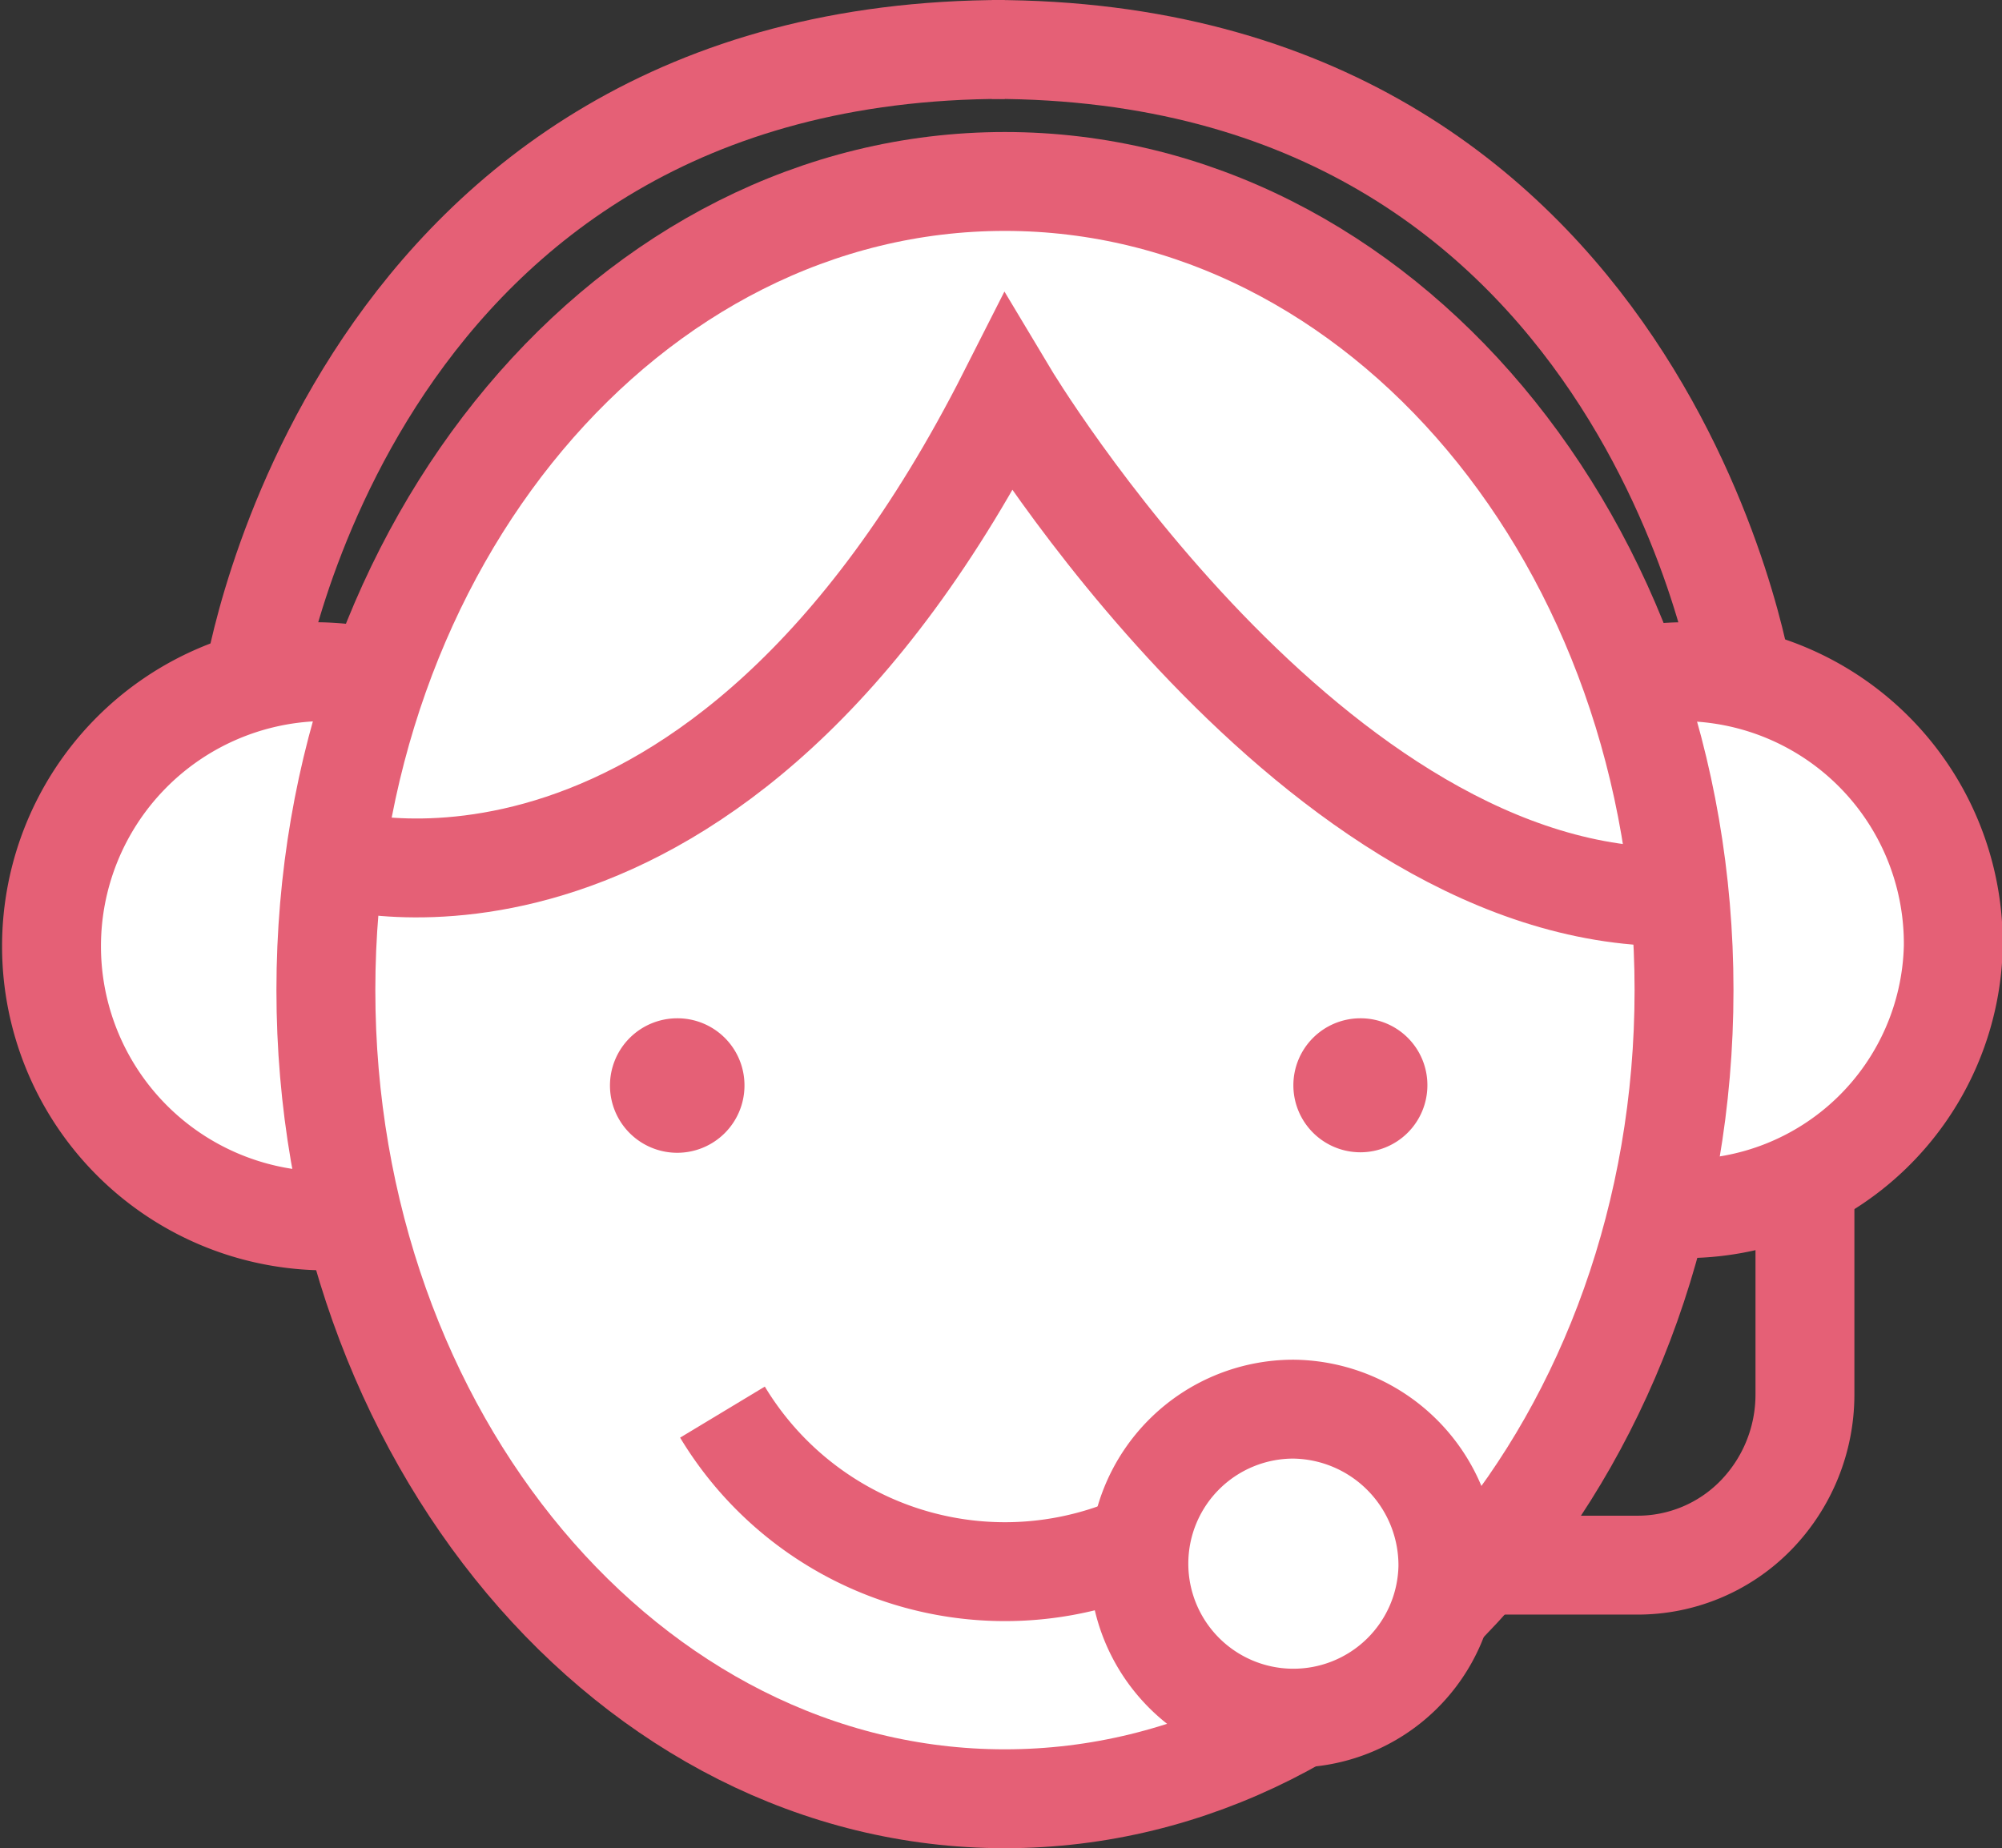 <svg xmlns="http://www.w3.org/2000/svg" xmlns:xlink="http://www.w3.org/1999/xlink" viewBox="0 0 80.97 74.76"><rect x="0" y="0" width="80.97" height="74.76" fill="#333333" stroke="none"/><defs><style>.cls-1,.cls-6{fill:none;}.cls-2{isolation:isolate;}.cls-3{clip-path:url(#clip-path);}.cls-4{opacity:0.18;mix-blend-mode:darken;fill:url(#linear-gradient);}.cls-5{fill:#fff;stroke-linecap:round;stroke-linejoin:round;}.cls-5,.cls-6{stroke:#e56076;stroke-width:4px;}.cls-6{stroke-miterlimit:10;}.cls-7{fill:#e56076;}</style><clipPath id="clip-path"><rect class="cls-1" x="-2052.41" y="-494.08" width="1921.9" height="962.15"/></clipPath><linearGradient id="linear-gradient" x1="-535.25" y1="45.1" x2="6.02" y2="45.1" gradientUnits="userSpaceOnUse"><stop offset="0" stop-color="#fff"/><stop offset="1"/></linearGradient></defs><g class="cls-2"><g id="main"><g class="cls-3"><rect class="cls-4" x="-535.25" y="-512.71" width="541.26" height="1115.63"/></g></g><g id="sider"><path class="cls-5" d="M23.72,38.28a11,11,0,0,1-10.86,11.1,11.11,11.11,0,0,1,0-22.21A11,11,0,0,1,23.72,38.28Z"/><path class="cls-5" d="M79,38.28A10.86,10.86,0,1,1,68.11,27.17,11,11,0,0,1,79,38.28Z"/><path class="cls-5" d="M68.11,40.05C68.11,22,55.81,7.34,40.64,7.34S13.18,22,13.18,40.05s12.3,32.71,27.46,32.71S68.11,58.12,68.11,40.05Z"/><path class="cls-6" d="M73,47.65V56.4a7,7,0,0,1-2,4.91,6.68,6.68,0,0,1-4.8,2H47.93"/><path class="cls-6" d="M13.56,34.73s15.32,4.67,27.21-18.8c0,0,12.38,20.68,27.16,20.34"/><path class="cls-7" d="M30.11,43.91a2.72,2.72,0,1,1-2.72-2.72A2.71,2.71,0,0,1,30.11,43.91Z"/><path class="cls-7" d="M57.73,43.91A2.71,2.71,0,1,1,55,41.19,2.7,2.7,0,0,1,57.73,43.91Z"/><path class="cls-6" d="M52.07,57.12a13.34,13.34,0,0,1-22.85,0"/><path class="cls-5" d="M58.56,63.35A6.25,6.25,0,1,1,52.31,57,6.32,6.32,0,0,1,58.56,63.35Z"/><path class="cls-6" d="M10.25,27.53S14.22,2,40.64,2"/><path class="cls-6" d="M70.5,27.53S66.53,2,40.11,2"/></g></g></svg>